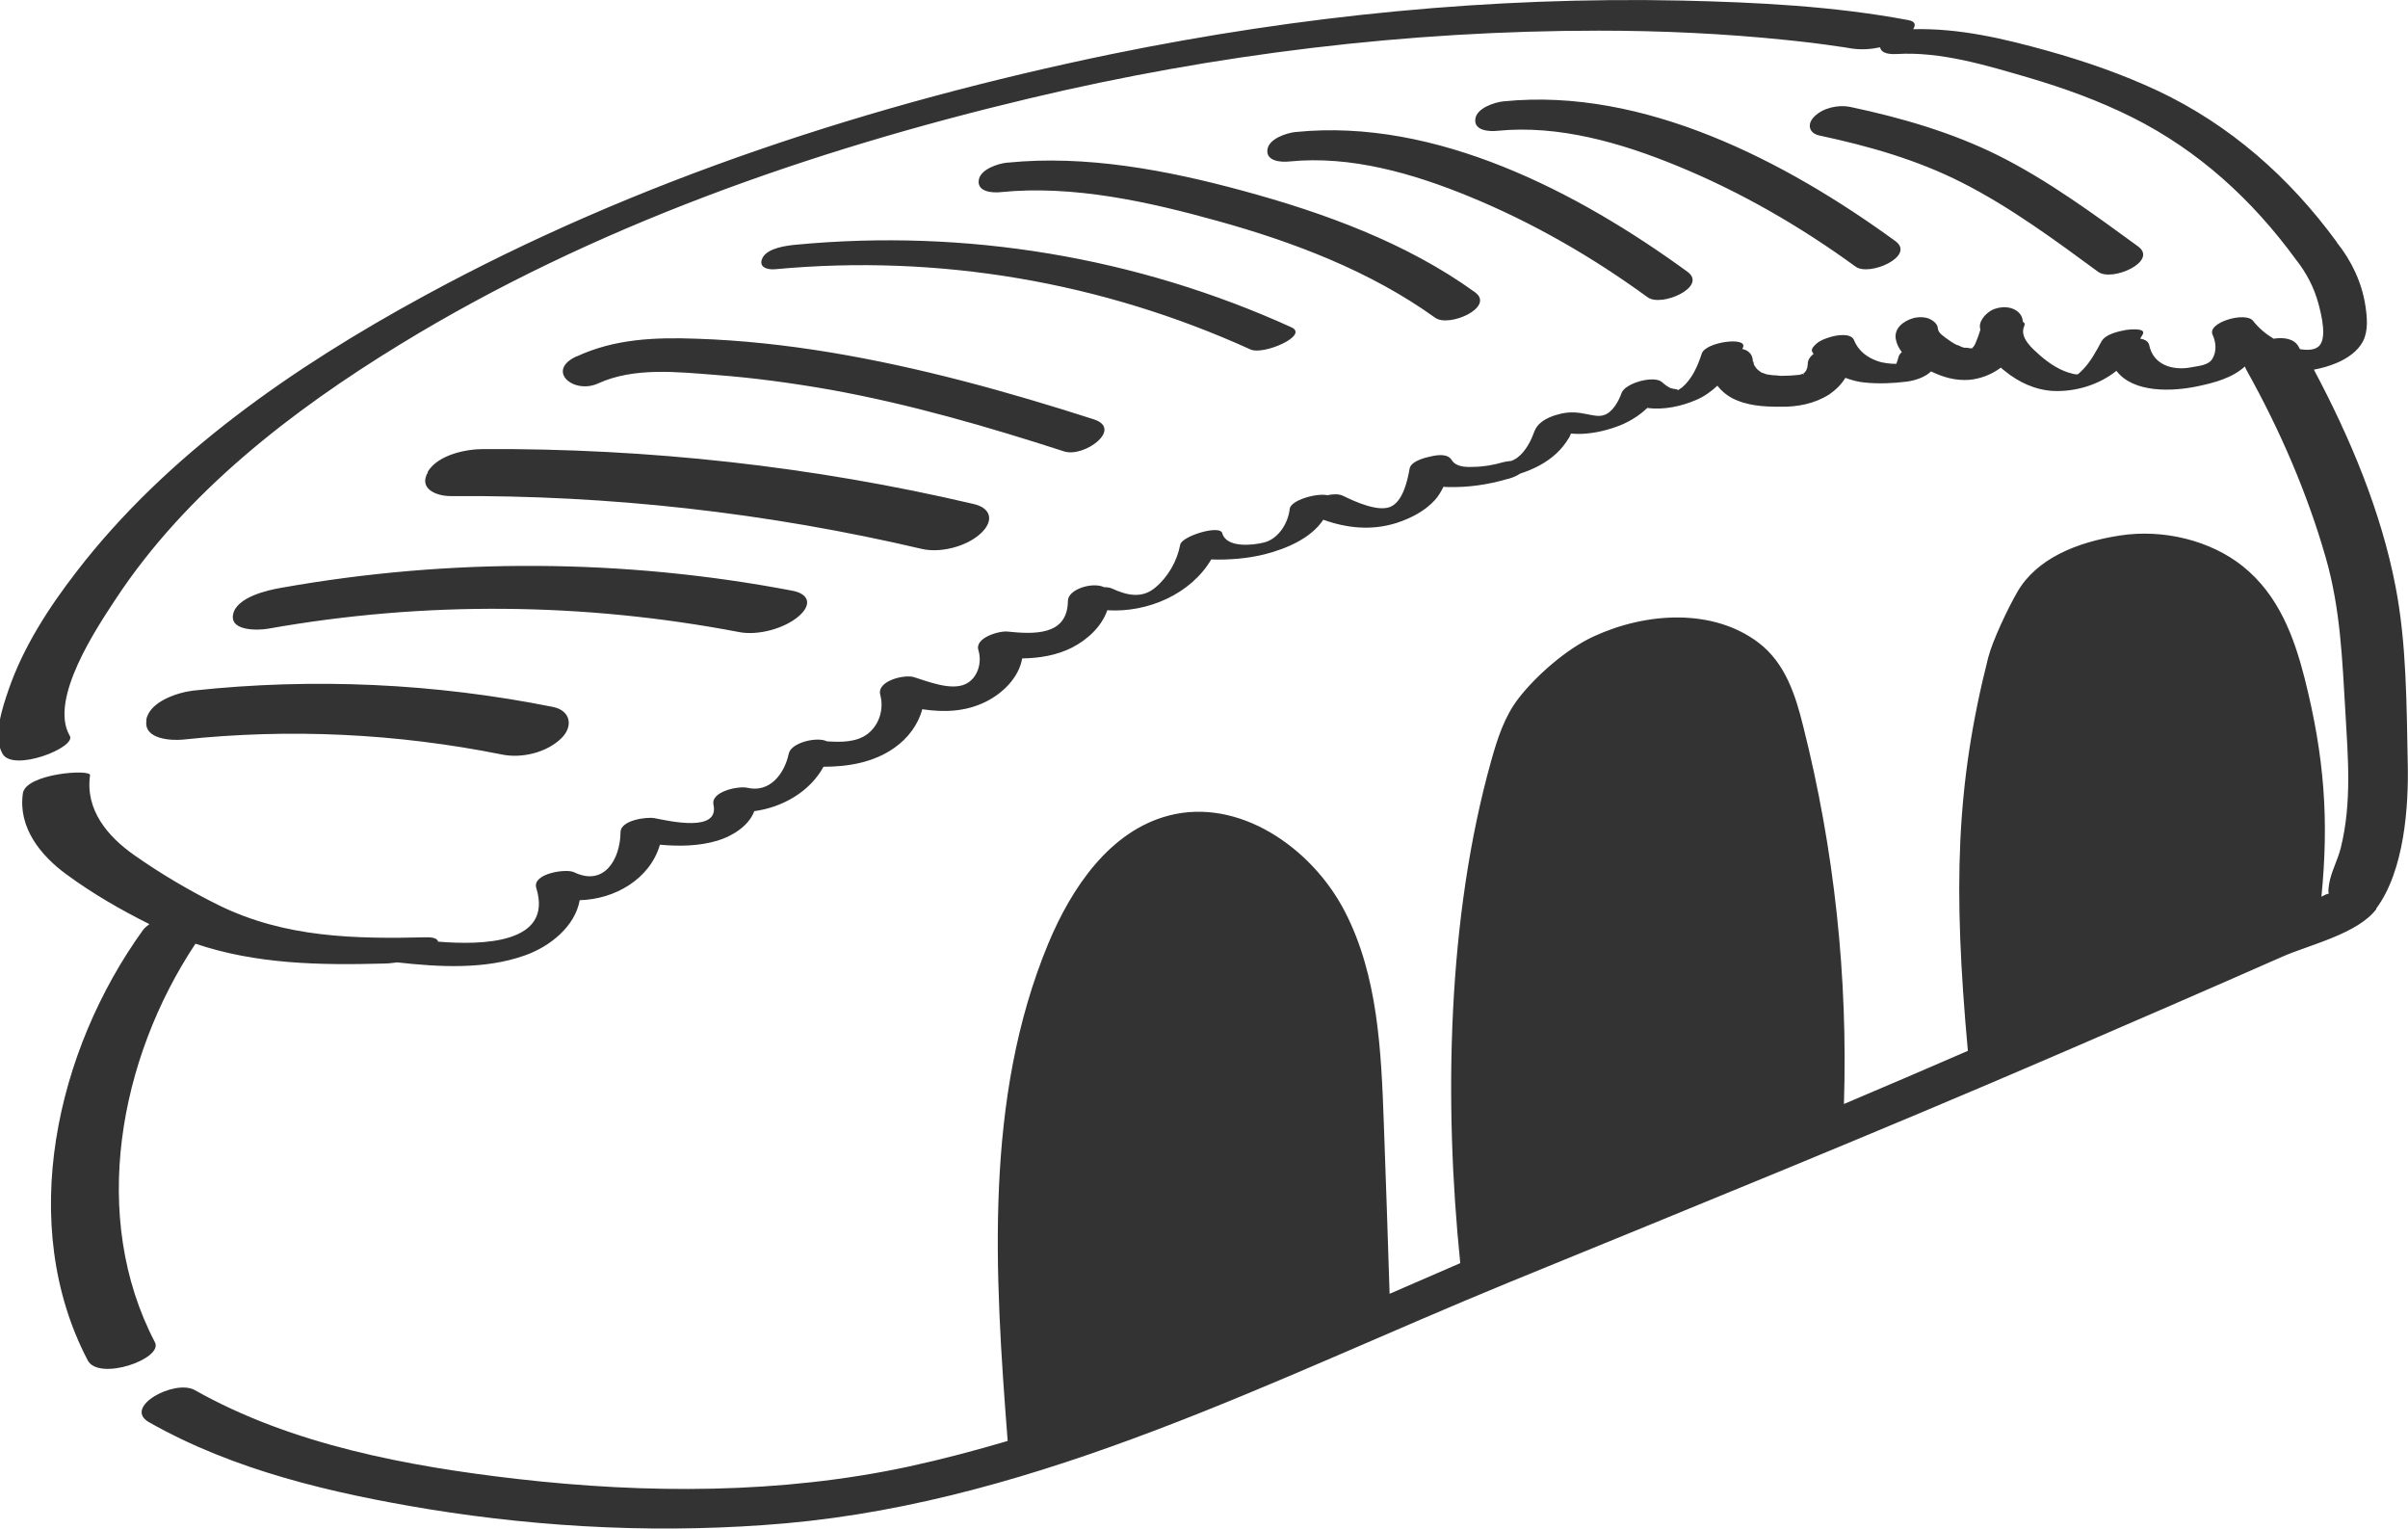 <svg width="241" height="153" viewBox="0 0 241 153" fill="none" xmlns="http://www.w3.org/2000/svg">
<g clip-path="url(#clip0_134_18)">
<path d="M196.892 34.854C196.892 34.854 196.863 34.854 196.834 34.854C196.863 34.854 196.921 34.854 196.95 34.854C196.95 34.854 196.921 34.854 196.892 34.854ZM197.53 34.883C197.53 34.883 197.472 34.883 197.443 34.883C197.443 34.883 197.472 34.883 197.501 34.883H197.53ZM180.605 37.366C180.605 37.366 180.576 37.366 180.547 37.366C180.547 37.366 180.576 37.366 180.605 37.366ZM180.46 37.425C180.46 37.425 180.431 37.425 180.402 37.425C180.402 37.425 180.402 37.425 180.431 37.425H180.46ZM180.547 37.395C180.547 37.395 180.489 37.395 180.46 37.454C180.46 37.454 180.489 37.454 180.518 37.454C180.518 37.454 180.518 37.454 180.547 37.425V37.395ZM180.489 37.425C180.489 37.425 180.489 37.425 180.46 37.425H180.489ZM237.841 90.947C235.986 93.43 231.118 94.54 228.452 95.709C221.033 98.981 213.614 102.195 206.166 105.408C187.879 113.297 169.448 120.776 151.016 128.313C127.571 137.925 104.213 150.137 78.653 152.416C66.742 153.467 54.599 152.912 42.775 150.984C33.24 149.406 23.416 147.128 14.925 142.307C12.23 140.788 17.504 137.954 19.504 139.094C29.183 144.557 40.833 146.719 51.73 147.975C64.713 149.465 78.102 149.494 90.911 146.748C94.273 146.018 97.577 145.141 100.851 144.177C99.547 127.407 98.475 109.937 104.909 94.424C107.256 88.785 111.11 83.117 116.993 81.598C123.949 79.787 131.252 84.753 134.584 91.181C137.917 97.608 138.236 105.145 138.497 112.391C138.7 118.088 138.902 123.756 139.076 129.453C141.424 128.43 143.8 127.407 146.148 126.385C144.496 110.258 144.843 91.794 149.248 76.106C149.857 73.944 150.553 71.723 151.973 69.883C153.711 67.633 156.754 64.945 159.478 63.689C164.782 61.235 171.447 60.855 175.997 64.303C178.692 66.348 179.707 69.591 180.46 72.629C183.59 85.016 184.952 97.754 184.546 110.463C188.691 108.71 192.835 106.928 196.95 105.145C195.472 88.902 195.733 78.618 198.979 65.822C199.413 64.098 200.978 60.826 201.906 59.219C203.847 55.889 207.818 54.253 212.165 53.581C216.512 52.909 221.235 54.077 224.452 56.648C228.075 59.541 229.611 63.777 230.654 67.867C232.654 75.784 233.088 82.095 232.335 89.72C232.451 89.661 232.567 89.603 232.683 89.544C232.77 89.486 232.943 89.457 233.088 89.398C232.972 89.252 233.059 88.785 233.117 88.376C233.32 87.207 233.987 86.01 234.277 84.812C235.378 80.371 235.001 75.843 234.74 71.344C234.421 66.026 234.248 60.943 232.77 55.801C230.915 49.315 228.133 42.917 224.829 37.016C224.771 36.899 224.713 36.782 224.684 36.665C223.38 37.834 221.612 38.301 219.931 38.652C217.439 39.178 213.527 39.353 211.817 37.103C210.078 38.506 207.731 39.207 205.528 39.119C203.702 39.032 202.022 38.243 200.63 37.103C200.515 37.016 200.37 36.899 200.254 36.782C199.326 37.483 198.167 37.921 197.037 38.009C195.704 38.097 194.458 37.746 193.269 37.162C192.632 37.775 191.647 38.067 190.835 38.184C189.444 38.359 187.995 38.418 186.604 38.272C185.966 38.213 185.3 38.038 184.691 37.804C184.286 38.476 183.706 39.032 183.068 39.47C181.59 40.405 179.881 40.726 178.171 40.697C176.49 40.697 174.809 40.609 173.273 39.791C172.751 39.499 172.259 39.09 171.882 38.593C171.244 39.178 170.578 39.674 169.738 40.025C168.317 40.638 166.521 41.047 164.869 40.814C164.115 41.544 163.188 42.128 162.203 42.537C160.956 43.034 159.623 43.355 158.29 43.414C157.943 43.414 157.566 43.414 157.218 43.385C157.16 43.56 157.102 43.706 157.015 43.823C156.667 44.407 156.262 44.904 155.769 45.371C154.726 46.335 153.48 46.949 152.146 47.387C151.712 47.679 151.132 47.884 150.813 47.942C148.901 48.497 146.901 48.789 144.901 48.731C144.757 48.731 144.612 48.731 144.467 48.702C144.235 49.169 143.974 49.637 143.597 50.046C142.583 51.156 141.192 51.857 139.772 52.324C137.28 53.113 134.787 52.85 132.44 52.003C131.194 53.873 128.759 54.895 126.615 55.45C124.876 55.889 123.021 56.035 121.225 55.976C119.196 59.424 114.878 61.323 110.821 61.06C110.241 62.725 108.821 64.01 107.285 64.799C105.72 65.588 104.01 65.851 102.3 65.88C101.982 67.779 100.359 69.386 98.62 70.233C96.591 71.227 94.447 71.285 92.302 70.964C91.897 72.512 90.853 73.885 89.52 74.82C87.463 76.281 84.912 76.719 82.42 76.719C81.058 79.202 78.334 80.78 75.494 81.16C74.943 82.621 73.349 83.643 71.813 84.111C69.958 84.666 67.988 84.695 66.046 84.519C65.061 87.938 61.554 89.983 58.019 90.07C57.555 92.7 55.034 94.716 52.541 95.592C48.542 97.024 43.934 96.761 39.761 96.293C39.297 96.352 38.834 96.41 38.399 96.41C31.965 96.585 25.619 96.469 19.562 94.424C11.911 105.934 8.955 121.769 15.505 134.302C16.374 135.968 9.882 138.217 8.781 136.114C1.652 122.499 5.622 105.087 14.316 93.05C14.49 92.817 14.722 92.641 14.954 92.466C12.085 91.034 9.245 89.398 6.665 87.499C4.057 85.6 1.797 82.796 2.289 79.378C2.579 77.391 9.1 76.924 9.013 77.566C8.52 81.043 10.781 83.701 13.447 85.571C16.113 87.441 18.982 89.135 21.88 90.567C28.546 93.839 35.501 93.956 42.775 93.781C43.47 93.781 43.789 93.956 43.847 94.219C48.165 94.57 55.41 94.482 53.672 88.843C53.237 87.412 56.627 86.886 57.439 87.266C60.424 88.727 62.076 86.039 62.105 83.263C62.105 82.066 64.713 81.715 65.496 81.861C67.002 82.153 72.016 83.322 71.407 80.517C71.118 79.173 73.958 78.618 74.798 78.823C77.03 79.348 78.508 77.45 78.942 75.404C79.174 74.294 81.782 73.681 82.768 74.177C84.13 74.265 85.724 74.294 86.854 73.418C88.013 72.512 88.477 70.934 88.1 69.532C87.723 68.101 90.563 67.458 91.462 67.75C92.882 68.188 95.171 69.123 96.62 68.451C97.866 67.867 98.301 66.289 97.924 65.062C97.519 63.806 100.011 63.105 100.822 63.192C103.402 63.455 106.85 63.66 106.879 60.125C106.879 58.956 109.343 58.197 110.502 58.752C110.763 58.752 111.023 58.781 111.255 58.869C112.762 59.57 114.269 59.92 115.602 58.81C116.906 57.729 117.805 56.152 118.124 54.486C118.298 53.639 122.094 52.471 122.326 53.347C122.731 54.837 125.34 54.574 126.499 54.282C127.948 53.931 128.933 52.324 129.078 50.922C129.165 50.046 131.773 49.315 132.846 49.549C133.396 49.432 133.976 49.403 134.411 49.607C135.715 50.25 137.917 51.214 139.134 50.718C140.351 50.221 140.844 48.264 141.076 46.89C141.221 46.131 142.641 45.78 143.221 45.663C143.858 45.517 144.872 45.371 145.278 46.014C145.713 46.715 146.64 46.744 147.365 46.715C148.408 46.715 149.422 46.54 150.437 46.248C150.553 46.218 150.813 46.16 151.103 46.131C151.132 46.131 151.161 46.131 151.19 46.131C152.146 45.868 152.9 44.728 153.277 43.881C153.509 43.385 153.595 42.888 154.001 42.479C154.581 41.865 155.537 41.544 156.32 41.369C157.189 41.193 157.914 41.252 158.754 41.427C159.276 41.515 159.942 41.719 160.493 41.544C161.391 41.281 162 40.142 162.29 39.324C162.637 38.33 165.564 37.512 166.347 38.243C166.608 38.476 166.868 38.681 167.187 38.827C167.39 38.915 167.825 38.915 167.97 39.032C168.057 38.944 168.26 38.827 168.346 38.769C169.361 37.892 169.911 36.636 170.317 35.38C170.694 34.211 174.809 33.685 174.461 34.708C174.461 34.766 174.403 34.825 174.374 34.912C174.577 34.971 174.78 35.029 174.925 35.146C175.331 35.438 175.418 35.789 175.447 36.256C175.447 35.964 175.534 36.373 175.534 36.461C175.563 36.519 175.621 36.636 175.649 36.665C175.707 36.753 175.765 36.811 175.823 36.899C175.823 36.928 175.852 36.928 175.881 36.957C175.939 37.016 175.997 37.045 176.055 37.103C176.142 37.162 176.229 37.22 176.287 37.279C176.287 37.279 176.287 37.279 176.316 37.279C176.432 37.308 176.548 37.366 176.635 37.395C176.635 37.395 176.751 37.425 176.809 37.454C176.867 37.454 176.983 37.483 176.983 37.483C177.127 37.483 177.272 37.541 177.417 37.541C177.649 37.541 177.881 37.571 178.142 37.6C178.258 37.6 178.374 37.6 178.49 37.6C178.982 37.6 179.475 37.571 179.997 37.512C179.997 37.512 179.997 37.512 180.025 37.512C180.141 37.512 180.228 37.454 180.344 37.425C180.373 37.425 180.373 37.425 180.402 37.425C180.344 37.483 180.344 37.454 180.402 37.425C180.46 37.425 180.46 37.425 180.402 37.425C180.402 37.425 180.402 37.425 180.431 37.395H180.489C180.489 37.395 180.489 37.395 180.46 37.395C180.518 37.337 180.576 37.308 180.634 37.249C180.663 37.191 180.75 37.103 180.779 37.045C180.808 36.928 180.866 36.811 180.924 36.724C180.808 37.016 180.924 36.577 180.924 36.431C180.924 35.993 181.185 35.672 181.503 35.409C181.475 35.321 181.388 35.263 181.359 35.175C181.243 34.854 181.619 34.562 181.793 34.386C182.199 34.036 182.721 33.86 183.213 33.714C183.793 33.539 185.242 33.276 185.561 34.036C185.995 35.146 186.923 35.789 187.937 36.139C188.517 36.344 189.27 36.402 189.647 36.402C189.705 36.402 189.763 36.402 189.792 36.402C189.879 36.168 189.966 35.905 190.024 35.672C190.082 35.496 190.198 35.35 190.342 35.233C190.053 34.854 189.821 34.416 189.734 33.919C189.56 32.838 190.487 32.137 191.444 31.845C191.936 31.698 192.574 31.698 193.038 31.874C193.385 32.02 193.878 32.341 193.936 32.779C193.936 32.896 193.994 33.013 194.023 33.13C194.081 33.218 194.139 33.305 194.197 33.364C194.197 33.364 194.197 33.393 194.255 33.422C194.255 33.422 194.4 33.568 194.429 33.568C194.516 33.656 194.632 33.714 194.719 33.802C194.892 33.919 195.095 34.065 195.269 34.182C195.443 34.299 195.675 34.445 195.878 34.532C195.878 34.532 195.907 34.532 195.936 34.532C196.052 34.591 196.168 34.62 196.254 34.678C196.37 34.737 196.486 34.766 196.602 34.795C196.602 34.795 196.602 34.795 196.66 34.795H196.602C196.602 34.795 196.66 34.795 196.718 34.795C196.776 34.795 196.805 34.795 196.776 34.795C196.892 34.795 197.066 34.825 197.182 34.854C197.211 34.854 197.24 34.854 197.269 34.854C197.269 34.854 197.298 34.854 197.327 34.854C197.327 34.854 197.327 34.854 197.356 34.854C197.356 34.854 197.385 34.825 197.414 34.795C197.472 34.737 197.53 34.649 197.588 34.591C197.646 34.503 197.675 34.416 197.732 34.299C197.819 34.094 197.906 33.86 197.993 33.627C198.051 33.422 198.138 33.218 198.196 33.013C198.196 32.984 198.196 33.013 198.196 32.955C197.964 32.195 198.689 31.406 199.297 31.056C200.167 30.588 201.5 30.588 202.166 31.406C202.369 31.64 202.427 31.932 202.456 32.195C202.601 32.283 202.688 32.4 202.601 32.604C202.051 33.773 203.442 34.912 204.195 35.584C205.151 36.402 206.195 37.103 207.441 37.395C207.557 37.425 207.673 37.454 207.789 37.454C207.789 37.454 207.876 37.454 207.934 37.454L207.991 37.425C208.136 37.308 208.339 37.103 208.484 36.957C209.267 36.139 209.788 35.146 210.31 34.182C210.716 33.422 212.02 33.159 212.773 33.013C213.005 32.984 214.831 32.75 214.454 33.451C214.367 33.597 214.28 33.743 214.193 33.89C214.657 33.948 215.005 34.153 215.092 34.503C215.497 36.548 217.497 37.103 219.294 36.753C220.018 36.607 221.033 36.577 221.438 35.876C221.873 35.117 221.786 34.24 221.438 33.481C220.888 32.254 224.771 31.143 225.496 32.108C226.075 32.838 226.771 33.422 227.553 33.89C228.625 33.714 229.64 33.919 230.045 34.678C230.103 34.766 230.132 34.854 230.19 34.941C230.828 35.029 231.494 35.058 231.958 34.737C233.001 34.036 232.306 31.406 232.045 30.413C231.61 28.777 230.828 27.287 229.785 25.972C225.409 19.983 220.047 15.075 213.411 11.745C210.078 10.079 206.6 8.823 203.036 7.771C198.805 6.544 194.284 5.142 189.821 5.405C188.72 5.463 188.227 5.171 188.169 4.733C187.213 4.937 186.227 4.996 185.329 4.85C186.111 4.996 184.517 4.704 183.967 4.645C182.228 4.382 180.518 4.178 178.779 4.002C172.549 3.36 166.289 3.068 160.029 3.068C140.873 3.068 121.659 5.405 103.025 9.845C81.174 15.046 59.294 22.671 40.022 34.474C29.27 41.047 18.634 49.228 11.592 59.92C9.766 62.696 4.84 69.97 6.984 73.622C7.68 74.791 1.333 77.274 0.261 75.434C-0.753 73.71 0.261 70.759 0.84 69.065C2.318 64.741 4.898 60.768 7.68 57.174C16.751 45.4 29.502 36.665 42.369 29.653C63.786 17.967 87.52 10.313 111.284 5.405C130.15 1.548 149.277 -0.351 168.346 0.058C175.881 0.234 183.561 0.613 191.009 2.016C191.734 2.162 191.734 2.512 191.473 2.921C196.052 2.805 200.515 3.856 204.92 5.083C208.687 6.135 212.396 7.421 215.961 9.086C223.206 12.504 229.147 17.763 233.871 24.219C233.871 24.219 233.871 24.219 233.871 24.249C235.349 26.089 236.392 28.28 236.74 30.617C236.914 31.757 237.03 33.072 236.508 34.123C235.986 35.146 234.943 35.847 233.929 36.285C233.175 36.607 232.393 36.84 231.581 36.986C235.204 43.794 238.305 51.156 239.754 58.693C240.855 64.361 240.855 70.467 240.971 76.222C241.087 80.722 240.623 87.149 237.812 90.918L237.841 90.947ZM178.2 37.6C178.026 37.6 177.997 37.6 178.2 37.6ZM197.588 34.883C197.588 34.883 197.617 34.883 197.646 34.883C197.646 34.883 197.646 34.883 197.617 34.883H197.588ZM197.472 34.912H197.443C197.385 34.941 197.356 34.971 197.501 34.912H197.472ZM198.457 33.042C198.457 33.042 198.486 33.218 198.544 33.305C198.486 33.218 198.486 33.13 198.457 33.042ZM14.664 72.045C14.316 73.973 17.127 74.119 18.316 74.002C28.98 72.863 39.732 73.388 50.223 75.492C52.194 75.901 54.686 75.317 56.164 73.885C57.41 72.687 57.12 71.081 55.323 70.73C43.499 68.364 31.386 67.808 19.388 69.094C17.823 69.269 14.954 70.175 14.635 72.045H14.664ZM100.793 16.273C99.895 16.36 98.069 16.945 97.953 18.055C97.808 19.224 99.373 19.311 100.156 19.224C107.372 18.493 114.965 20.188 121.891 22.116C129.484 24.219 137.164 27.141 143.626 31.786C145.017 32.809 149.654 30.734 147.626 29.244C140.757 24.278 132.44 21.269 124.354 19.078C116.82 17.032 108.676 15.484 100.851 16.273H100.793ZM129.687 13.205C128.788 13.293 126.963 13.877 126.847 14.987C126.702 16.156 128.267 16.244 129.049 16.156C135.164 15.542 141.424 17.354 147.046 19.662C153.393 22.262 159.363 25.709 164.898 29.741C166.289 30.764 170.926 28.689 168.897 27.199C157.914 19.194 143.684 11.803 129.716 13.205H129.687ZM150.495 10.138C149.596 10.225 147.77 10.81 147.655 11.92C147.51 13.088 149.075 13.176 149.857 13.088C155.972 12.475 162.232 14.286 167.854 16.594C174.2 19.194 180.17 22.642 185.706 26.673C187.097 27.696 191.734 25.622 189.705 24.132C178.721 16.127 164.492 8.735 150.524 10.138H150.495ZM196.341 18.259C201.181 20.713 205.615 23.986 209.991 27.199C211.382 28.222 216.019 26.148 213.99 24.658C209.498 21.386 204.978 18.055 200.022 15.572C195.327 13.234 190.256 11.774 185.155 10.693C183.996 10.459 182.46 10.78 181.59 11.657C180.837 12.387 181.011 13.322 182.083 13.556C187.01 14.608 191.849 15.981 196.341 18.259ZM23.329 61.469C22.981 63.192 25.908 63.076 26.865 62.9C42.514 60.125 58.424 60.271 74.016 63.251C75.87 63.602 78.508 62.9 79.957 61.644C81.261 60.505 81 59.424 79.29 59.102C62.423 55.889 45.064 55.801 28.169 58.81C26.778 59.044 23.677 59.745 23.329 61.469ZM42.833 47.241C41.847 48.906 43.673 49.637 45.093 49.637C61.004 49.52 76.798 51.302 92.273 54.925C94.157 55.363 96.823 54.662 98.214 53.318C99.489 52.091 99.2 50.834 97.432 50.425C81.348 46.657 64.887 44.845 48.368 44.933C46.6 44.933 43.818 45.517 42.804 47.212L42.833 47.241ZM57.729 35.642C54.57 37.074 57.41 39.499 59.873 38.359C63.467 36.724 67.785 37.22 71.61 37.512C75.465 37.804 79.319 38.33 83.144 39.002C91.056 40.434 98.823 42.683 106.503 45.167C108.502 45.809 112.443 42.917 109.459 41.953C100.822 39.178 92.07 36.753 83.115 35.263C78.681 34.532 74.189 34.036 69.698 33.89C65.582 33.743 61.525 33.89 57.7 35.672L57.729 35.642ZM79.696 24.482C78.739 24.57 76.856 24.804 76.334 25.768C75.841 26.703 76.74 27.024 77.609 26.936C93.925 25.417 110.241 28.193 125.166 34.971C126.441 35.555 131.049 33.568 129.252 32.75C113.748 25.709 96.62 22.875 79.696 24.482Z" fill="#333333"/>
</g>
<defs>
<clipPath id="clip0_134_18">
<rect width="241" height="153" fill="white"/>
</clipPath>
</defs>
</svg>
